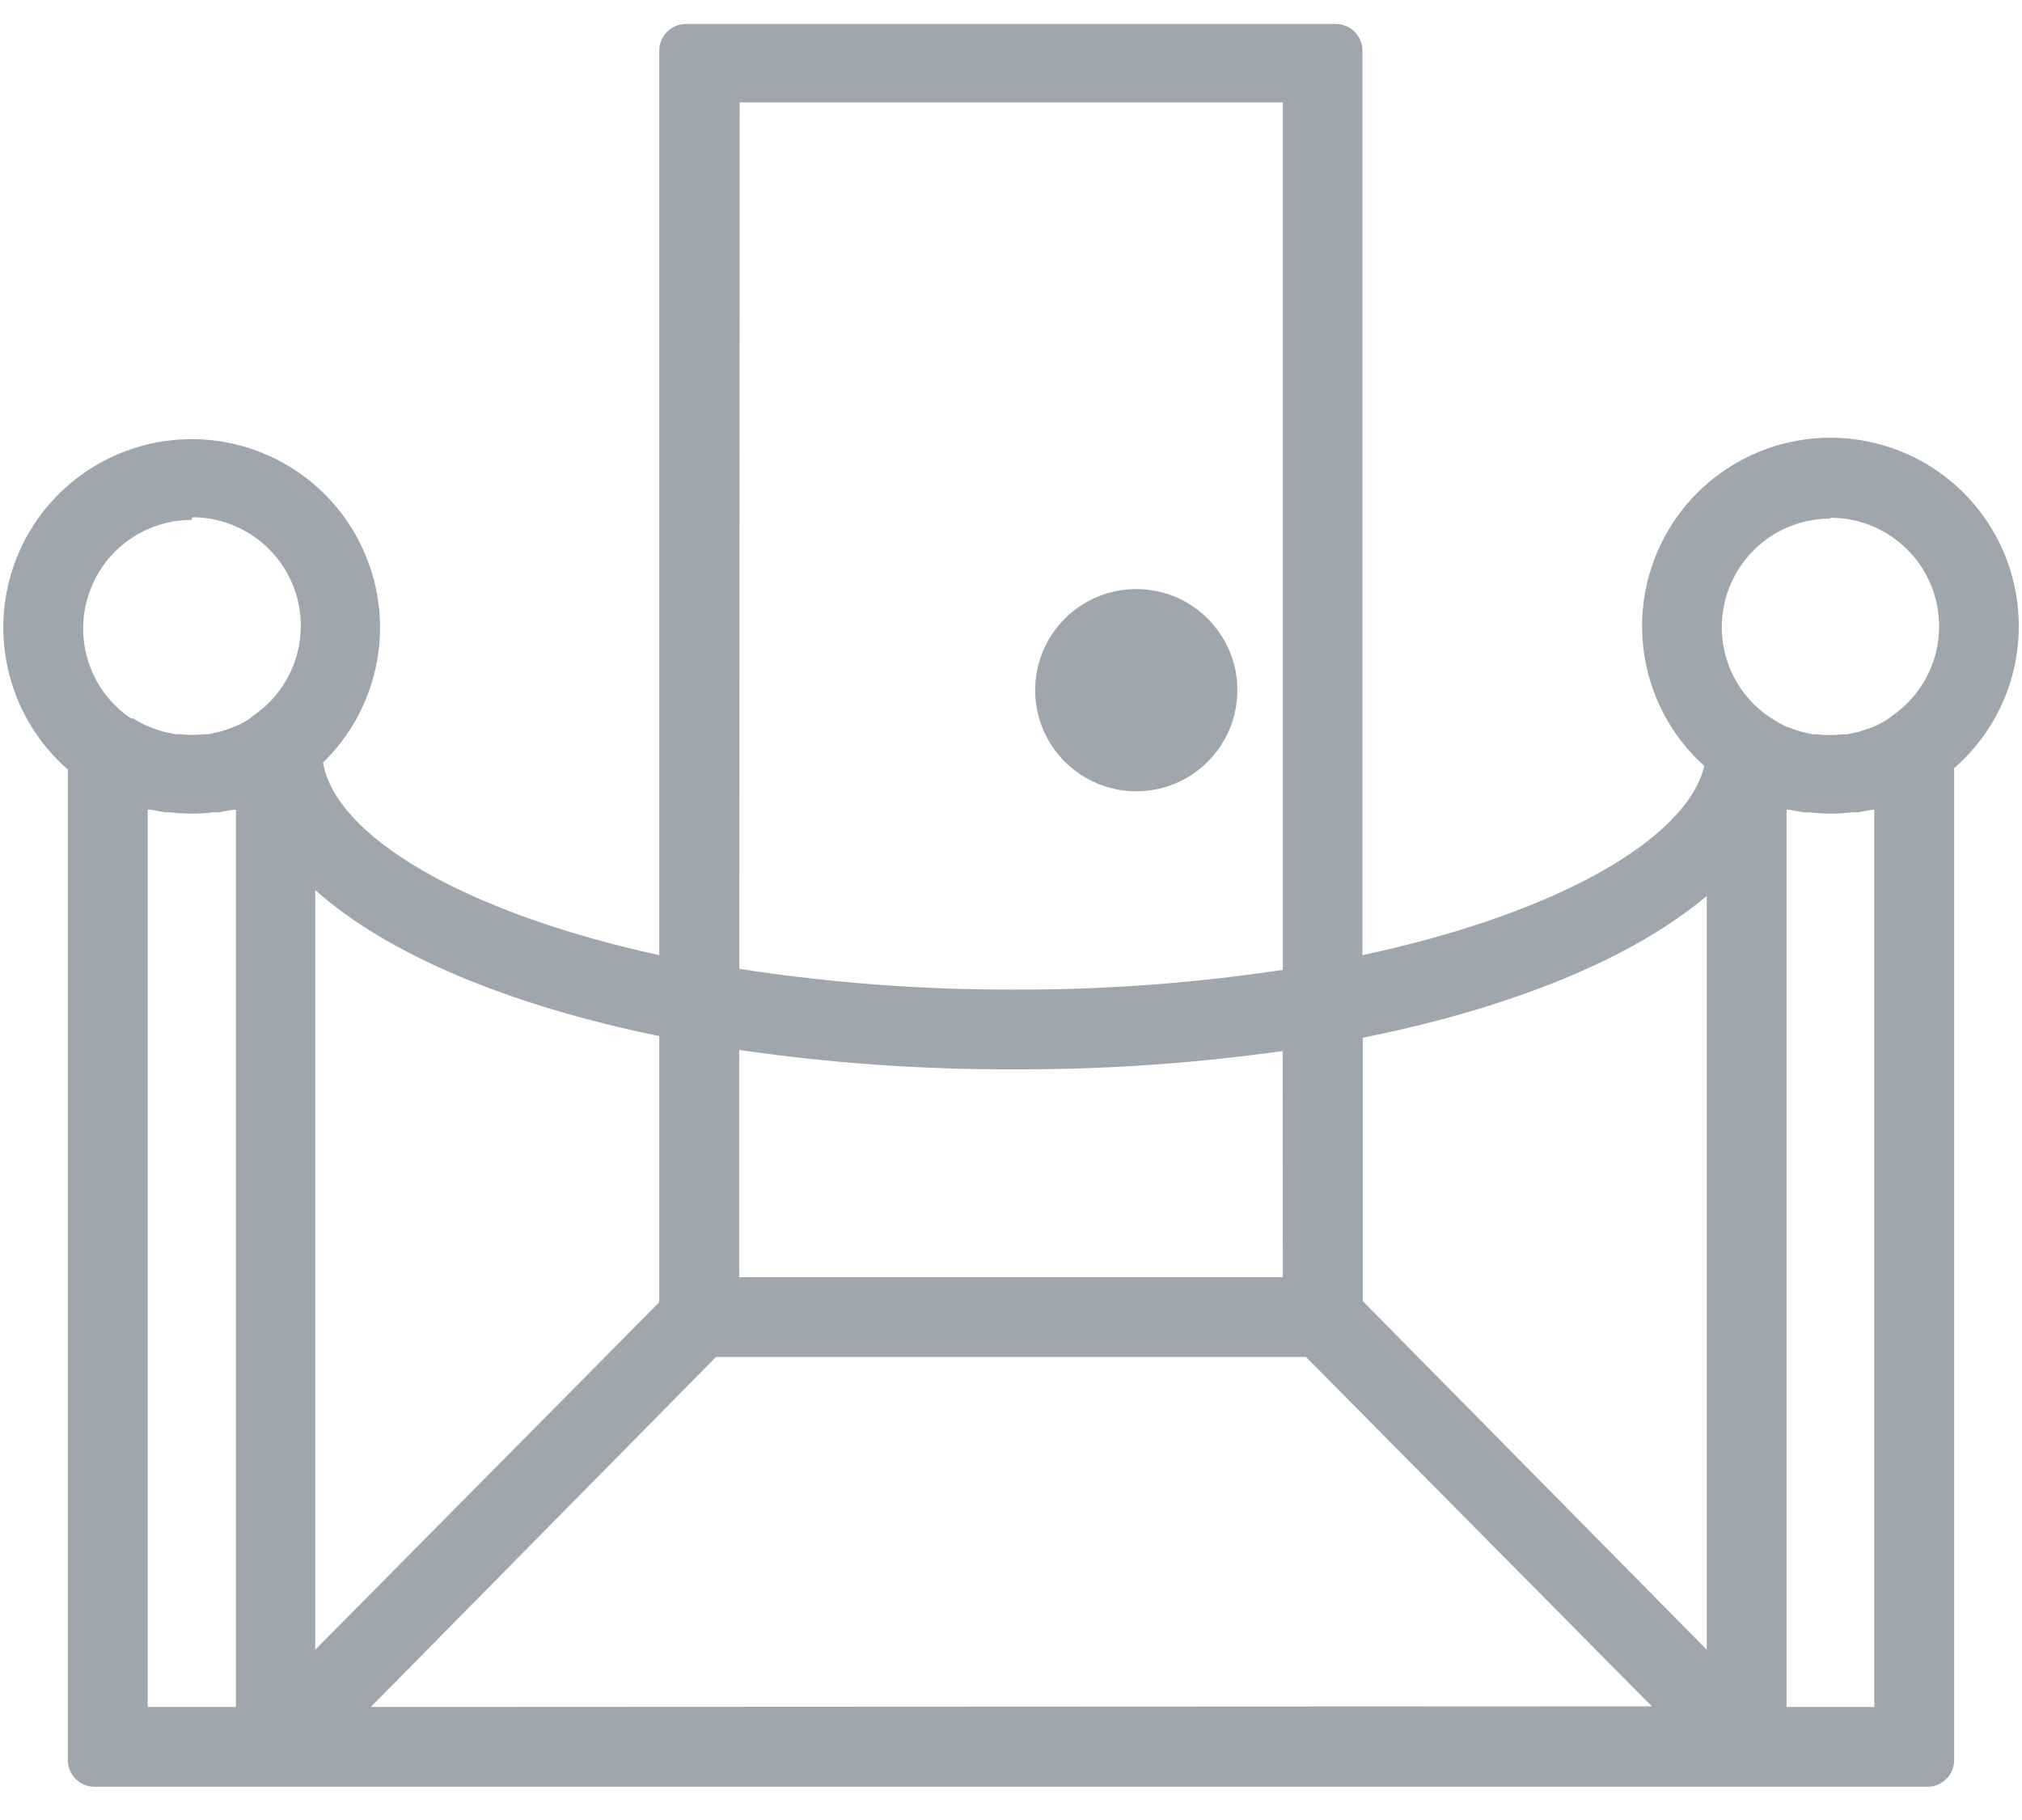 <?xml version="1.0" encoding="UTF-8"?>
<svg width="20px" height="18px" viewBox="0 0 20 18" version="1.1" xmlns="http://www.w3.org/2000/svg" xmlns:xlink="http://www.w3.org/1999/xlink">
    <!-- Generator: Sketch 46.2 (44496) - http://www.bohemiancoding.com/sketch -->
    <title>icon</title>
    <desc>Created with Sketch.</desc>
    <defs></defs>
    <g id="Mobile" stroke="none" stroke-width="1" fill="none" fill-rule="evenodd">
        <g id="Mobile---Landing-Page" transform="translate(-15, -1944)" fill-rule="nonzero" fill="#A0A6AD">
            <g id="For-Escorts" transform="translate(0, 1814)">
                <g id="Content" transform="translate(15, 130)">
                    <g id="icon">
                        <path d="M19.968,6.195 C19.97,5.339 19.388,4.593 18.558,4.385 C17.728,4.177 16.863,4.561 16.461,5.316 C16.059,6.072 16.222,7.004 16.858,7.576 C16.684,8.292 15.424,9.029 13.476,9.447 L13.476,0.5 C13.476,0.355 13.358,0.237 13.213,0.237 L6.784,0.237 C6.639,0.237 6.521,0.355 6.521,0.5 L6.521,9.447 C4.566,9.018 3.321,8.266 3.195,7.542 C3.745,7.007 3.911,6.189 3.612,5.482 C3.314,4.775 2.612,4.323 1.845,4.344 C1.078,4.365 0.402,4.854 0.142,5.576 C-0.117,6.298 0.093,7.106 0.671,7.611 L0.671,17.408 C0.671,17.553 0.789,17.671 0.934,17.671 L19.066,17.671 C19.211,17.671 19.329,17.553 19.329,17.408 L19.329,7.597 C19.735,7.244 19.968,6.733 19.968,6.195 Z M18.105,5.121 C18.577,5.12 18.994,5.428 19.133,5.88 C19.271,6.331 19.099,6.82 18.708,7.084 L18.684,7.105 C18.64,7.134 18.593,7.16 18.545,7.182 L18.461,7.213 L18.379,7.239 L18.268,7.263 L18.224,7.263 C18.142,7.272 18.06,7.272 17.979,7.263 L17.934,7.263 L17.824,7.239 L17.742,7.213 L17.658,7.182 C17.612,7.159 17.568,7.134 17.526,7.105 L17.503,7.092 C17.112,6.828 16.939,6.339 17.078,5.888 C17.216,5.436 17.633,5.128 18.105,5.129 L18.105,5.121 Z M7.316,1.013 L12.689,1.013 L12.689,9.592 C11.811,9.724 10.923,9.79 10.034,9.787 C9.123,9.79 8.213,9.721 7.313,9.582 L7.316,1.013 Z M12.689,12.632 L7.311,12.632 L7.311,10.384 C8.212,10.515 9.121,10.579 10.032,10.576 C10.92,10.579 11.807,10.518 12.687,10.395 L12.689,12.632 Z M1.9,5.116 C2.372,5.115 2.789,5.423 2.928,5.874 C3.066,6.326 2.894,6.815 2.503,7.079 L2.474,7.105 C2.431,7.133 2.386,7.158 2.339,7.179 L2.255,7.211 L2.174,7.237 L2.063,7.261 L2.018,7.261 C1.937,7.27 1.855,7.27 1.774,7.261 L1.729,7.261 L1.618,7.237 L1.537,7.211 L1.455,7.179 C1.407,7.158 1.36,7.133 1.316,7.105 L1.295,7.105 C0.904,6.841 0.731,6.352 0.87,5.901 C1.008,5.449 1.425,5.142 1.897,5.142 L1.9,5.116 Z M1.461,16.882 L1.461,8.008 L1.487,8.008 L1.632,8.034 L1.689,8.034 C1.828,8.051 1.967,8.051 2.105,8.034 L2.163,8.034 L2.308,8.008 L2.334,8.008 L2.334,16.882 L1.461,16.882 Z M3.118,8.803 C3.826,9.434 5.018,9.939 6.521,10.247 L6.521,12.879 L3.118,16.316 L3.118,8.803 Z M3.668,16.882 L7.082,13.421 L12.918,13.421 L16.339,16.876 L3.668,16.882 Z M13.479,12.868 L13.479,10.263 C14.968,9.966 16.155,9.474 16.882,8.861 L16.882,16.316 L13.479,12.868 Z M18.539,8.008 L18.539,16.882 L17.671,16.882 L17.671,8.008 L17.697,8.008 L17.842,8.034 L17.9,8.034 C18.038,8.051 18.178,8.051 18.316,8.034 L18.374,8.034 L18.518,8.008 L18.539,8.008 Z" id="Shape"></path>
                        <circle id="Oval" cx="11.239" cy="6.826" r="1"></circle>
                    </g>
                </g>
            </g>
        </g>
    </g>
</svg>